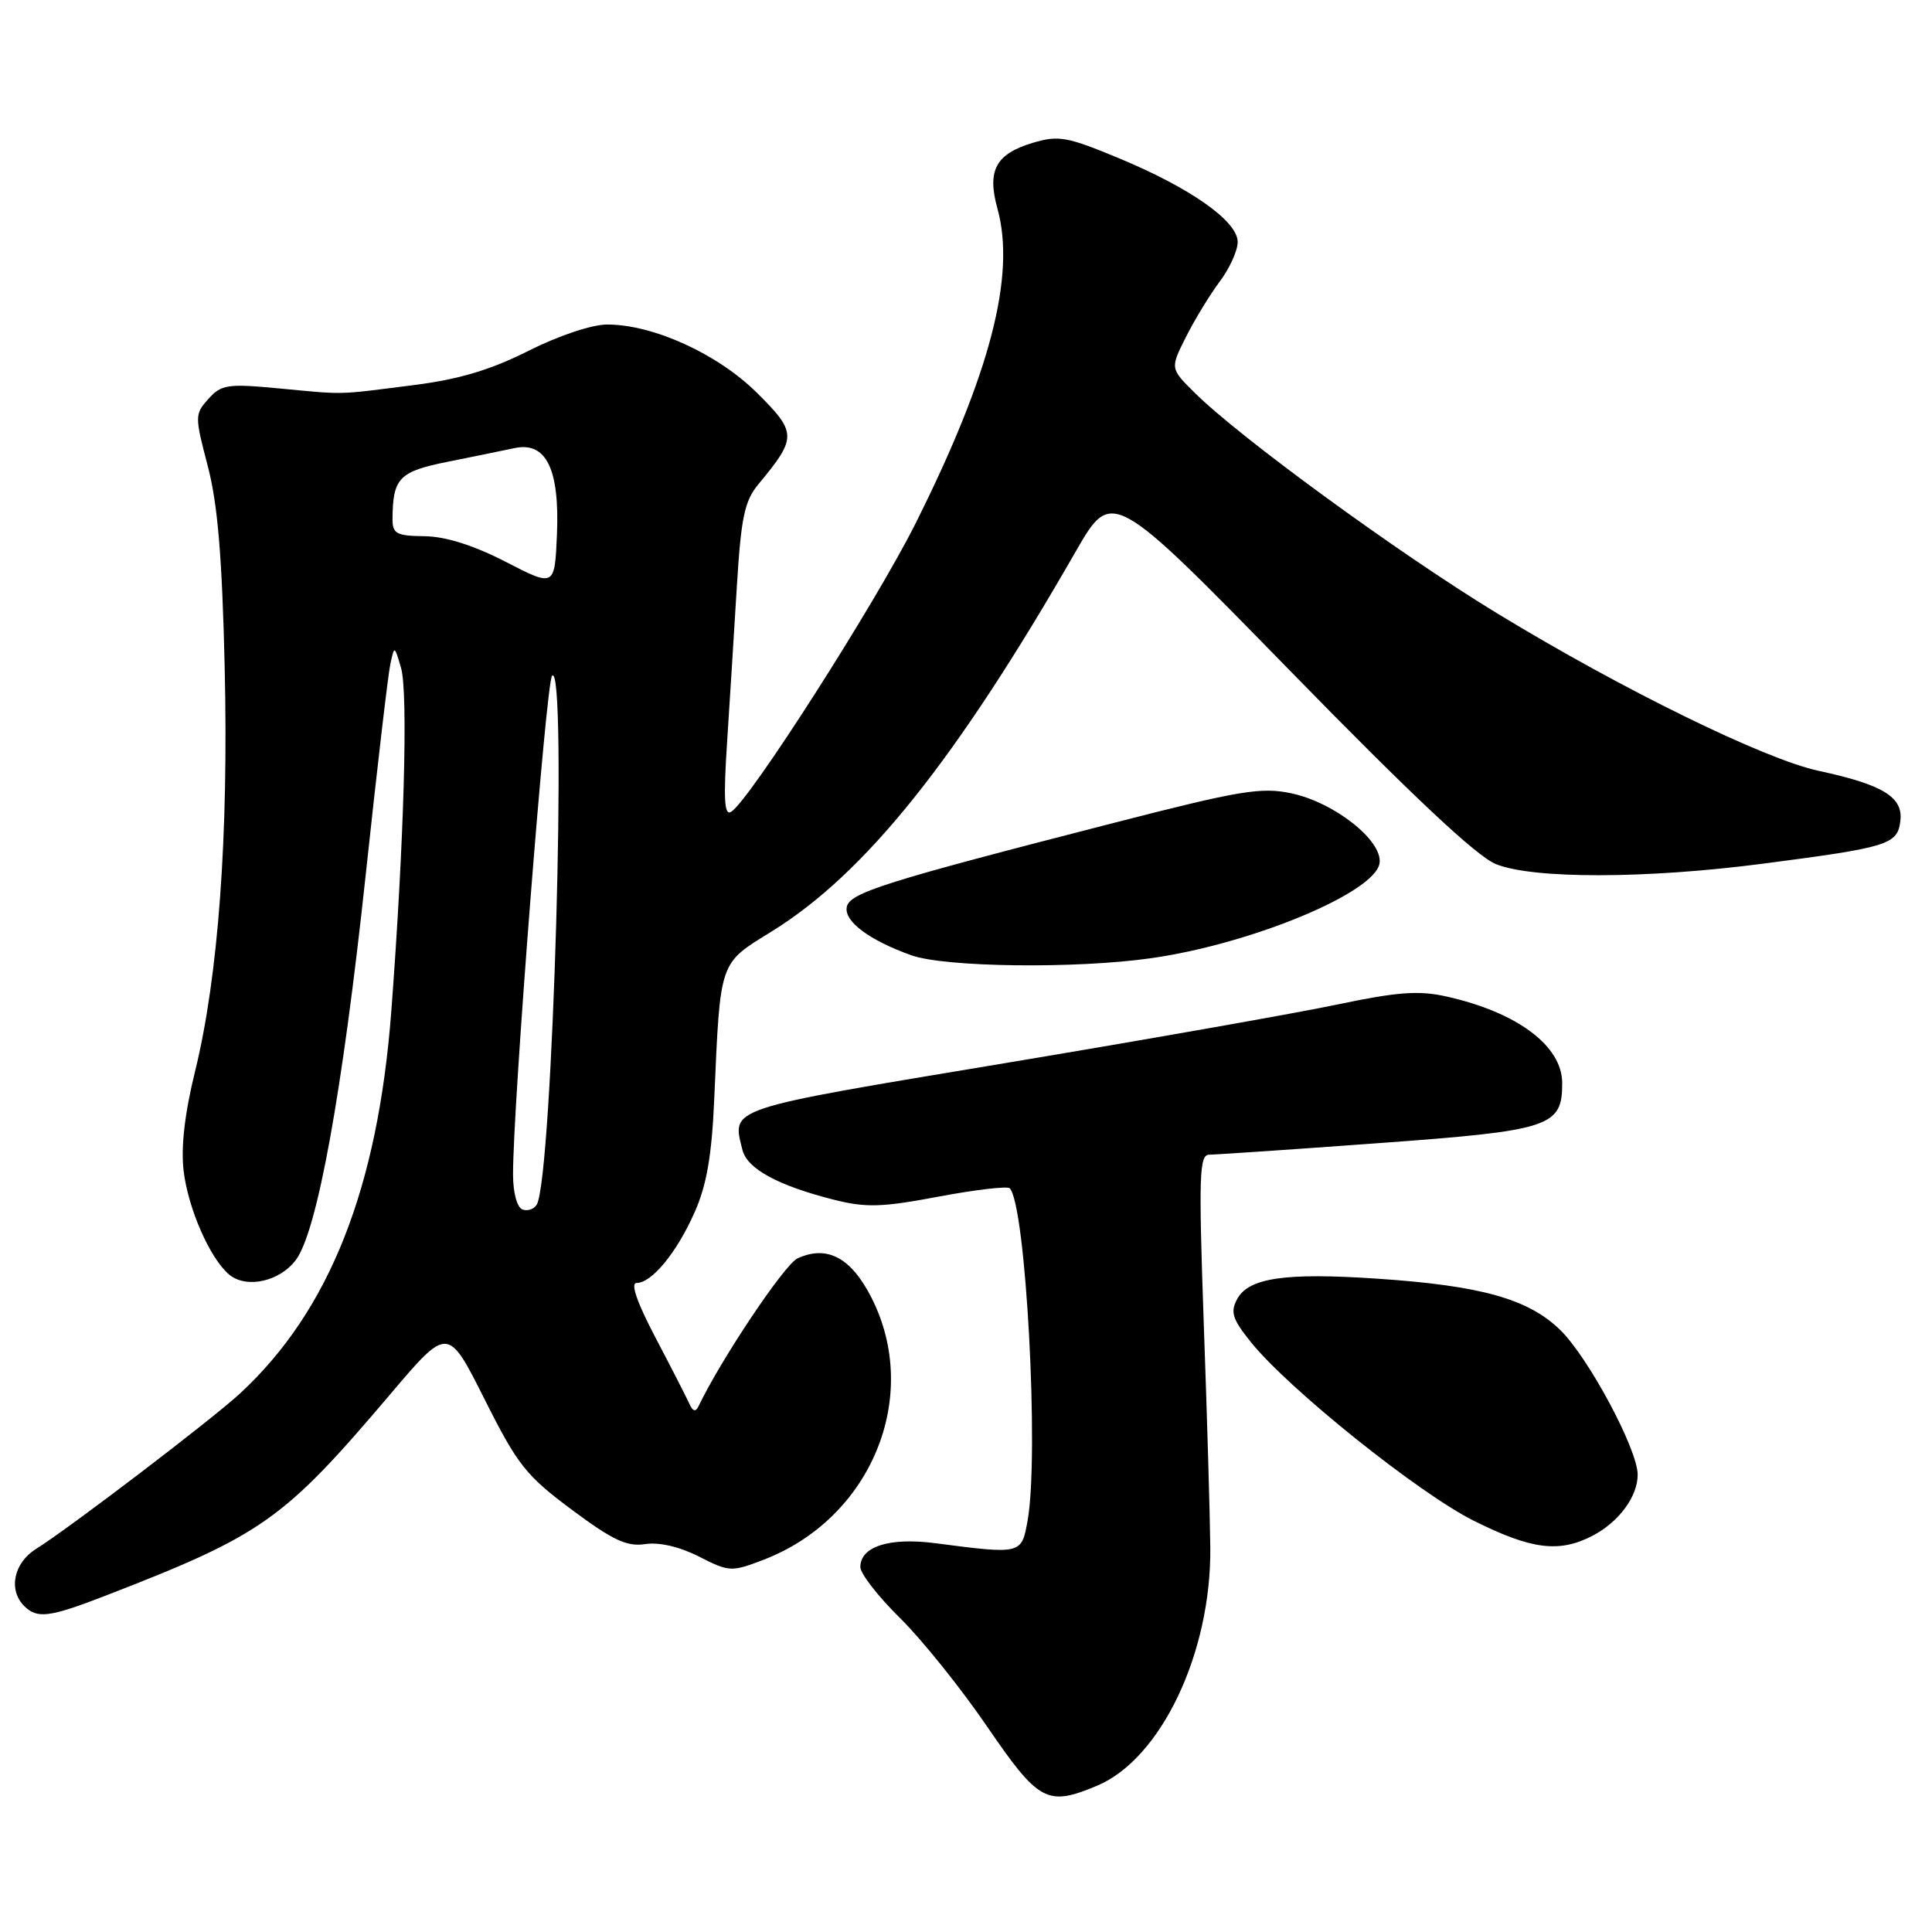 <?xml version="1.0" encoding="UTF-8" standalone="no"?>
<!DOCTYPE svg PUBLIC "-//W3C//DTD SVG 1.1//EN" "http://www.w3.org/Graphics/SVG/1.1/DTD/svg11.dtd" >
<svg xmlns="http://www.w3.org/2000/svg" xmlns:xlink="http://www.w3.org/1999/xlink" version="1.1" viewBox="0 0 256 256">
 <g >
 <path fill="currentColor"
d=" M 145.34 236.63 C 153.84 233.08 160.53 218.99 160.37 205.00 C 160.33 200.88 159.94 187.49 159.50 175.25 C 158.82 155.73 158.91 153.00 160.23 153.00 C 161.06 153.00 171.11 152.32 182.56 151.48 C 205.48 149.81 207.00 149.32 207.00 143.52 C 207.00 138.59 201.06 134.14 191.66 132.04 C 188.02 131.22 185.19 131.43 177.31 133.08 C 171.92 134.22 151.98 137.74 133.00 140.90 C 96.03 147.05 96.97 146.74 98.38 152.38 C 99.01 154.88 103.10 157.10 110.50 158.97 C 114.73 160.04 116.86 159.98 124.36 158.56 C 129.24 157.64 133.48 157.15 133.79 157.45 C 135.93 159.60 137.72 192.84 136.16 201.50 C 135.36 205.97 135.35 205.97 123.91 204.48 C 117.85 203.69 114.00 204.92 114.00 207.64 C 114.00 208.51 116.36 211.55 119.25 214.39 C 122.14 217.24 127.34 223.71 130.80 228.78 C 137.65 238.79 138.75 239.38 145.34 236.63 Z  M 13.92 211.46 C 34.84 203.36 37.54 201.45 51.75 184.70 C 59.35 175.74 59.35 175.74 64.20 185.39 C 68.57 194.11 69.69 195.52 75.77 200.05 C 81.21 204.10 83.08 204.97 85.50 204.60 C 87.36 204.32 90.06 204.95 92.63 206.26 C 96.61 208.29 96.91 208.31 101.14 206.69 C 115.43 201.23 122.12 185.06 115.49 171.98 C 112.78 166.64 109.61 164.94 105.68 166.74 C 103.96 167.52 95.52 180.13 92.55 186.35 C 92.18 187.13 91.79 187.02 91.34 186.00 C 90.97 185.18 88.96 181.24 86.86 177.25 C 84.41 172.59 83.51 170.00 84.35 170.00 C 86.37 170.00 89.69 165.96 92.05 160.61 C 93.64 157.04 94.32 153.08 94.64 145.63 C 95.45 127.16 95.25 127.75 102.19 123.46 C 114.61 115.80 126.64 100.78 142.52 73.11 C 147.34 64.72 147.34 64.72 170.92 88.86 C 187.06 105.39 195.67 113.48 198.22 114.50 C 203.12 116.48 218.07 116.46 233.54 114.45 C 250.29 112.27 251.44 111.91 251.81 108.75 C 252.18 105.61 249.49 103.97 240.98 102.14 C 233.84 100.61 214.97 91.37 198.49 81.34 C 185.37 73.36 164.23 57.94 158.28 52.02 C 155.05 48.82 155.05 48.82 157.14 44.66 C 158.29 42.37 160.30 39.07 161.61 37.32 C 162.93 35.57 164.00 33.21 164.00 32.07 C 164.00 29.31 157.79 24.93 148.27 20.97 C 141.39 18.11 140.26 17.90 136.84 18.93 C 131.94 20.40 130.77 22.58 132.16 27.61 C 134.62 36.49 131.22 49.57 121.29 69.41 C 116.00 79.96 99.31 106.08 96.88 107.57 C 95.98 108.13 95.85 105.94 96.34 98.40 C 96.69 92.96 97.28 83.61 97.64 77.64 C 98.20 68.53 98.66 66.36 100.51 64.14 C 105.62 57.99 105.61 57.33 100.32 52.07 C 95.10 46.89 86.57 43.00 80.44 43.00 C 78.44 43.00 73.98 44.49 70.02 46.49 C 65.00 49.02 60.81 50.27 54.80 51.03 C 44.48 52.34 45.89 52.31 37.00 51.47 C 30.16 50.82 29.33 50.95 27.62 52.85 C 25.80 54.88 25.80 55.14 27.52 61.72 C 28.84 66.71 29.43 73.74 29.77 88.34 C 30.30 110.78 28.93 129.41 25.85 141.95 C 24.47 147.54 23.96 152.01 24.33 155.13 C 24.92 160.14 27.84 166.79 30.37 168.89 C 32.65 170.79 37.07 169.81 39.21 166.94 C 42.04 163.13 45.36 144.79 48.45 116.00 C 49.95 101.97 51.42 89.38 51.72 88.00 C 52.26 85.50 52.26 85.51 53.14 88.50 C 54.10 91.81 53.54 111.62 51.85 134.00 C 50.07 157.44 43.66 173.65 31.85 184.60 C 28.18 188.01 9.21 202.47 4.78 205.24 C 1.82 207.08 1.07 210.67 3.20 212.80 C 4.92 214.52 6.52 214.32 13.92 211.46 Z  M 210.99 203.51 C 214.49 201.70 217.00 198.31 217.00 195.41 C 217.00 192.04 210.46 179.84 206.71 176.20 C 202.48 172.10 196.20 170.35 182.48 169.43 C 170.26 168.61 165.44 169.32 163.92 172.15 C 163.00 173.87 163.31 174.81 165.76 177.85 C 170.79 184.09 187.94 197.83 195.27 201.50 C 202.92 205.32 206.57 205.79 210.99 203.51 Z  M 152.50 126.97 C 165.82 125.09 182.25 118.26 182.80 114.37 C 183.23 111.40 176.84 106.34 171.12 105.12 C 167.12 104.27 164.33 104.73 147.54 109.05 C 117.13 116.86 112.56 118.30 112.20 120.19 C 111.84 122.09 115.17 124.58 120.76 126.58 C 125.22 128.17 142.50 128.39 152.50 126.97 Z  M 69.25 160.27 C 68.52 160.02 67.99 158.09 67.98 155.67 C 67.95 146.72 72.35 90.45 73.15 89.55 C 75.21 87.25 73.23 155.90 71.13 159.60 C 70.78 160.21 69.94 160.51 69.25 160.27 Z  M 67.00 74.44 C 62.74 72.25 59.03 71.08 56.25 71.05 C 52.52 71.01 52.00 70.72 52.01 68.75 C 52.05 63.34 52.88 62.48 59.31 61.19 C 62.71 60.51 66.70 59.69 68.16 59.38 C 72.36 58.47 74.16 62.13 73.80 70.79 C 73.50 77.79 73.50 77.79 67.00 74.44 Z "/>
</g>
</svg>